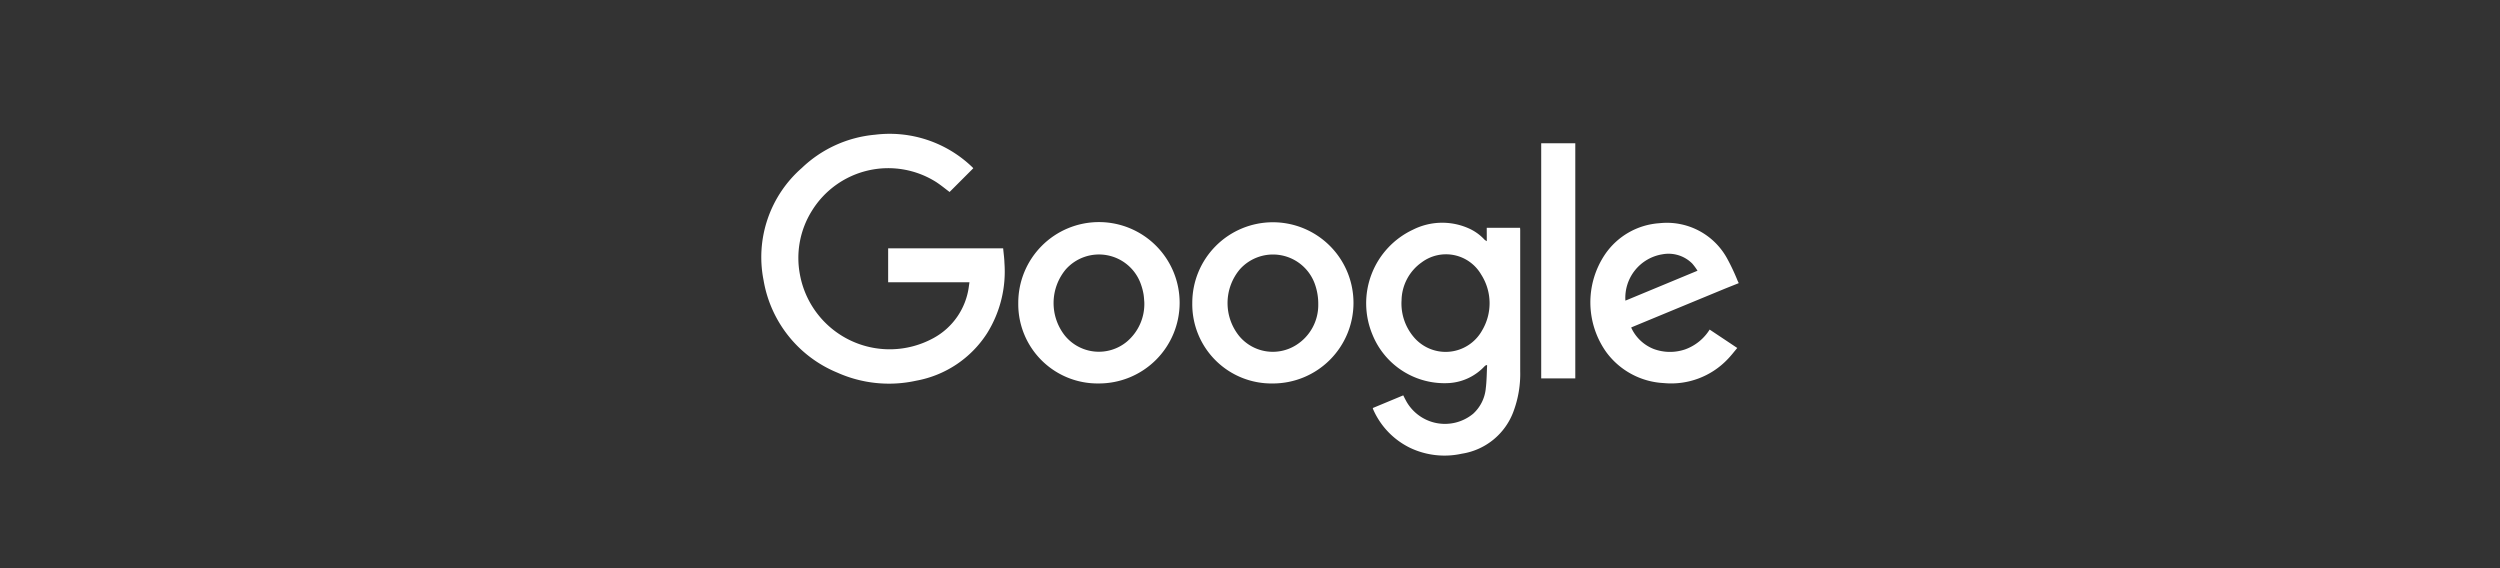 <svg xmlns="http://www.w3.org/2000/svg" xmlns:xlink="http://www.w3.org/1999/xlink" width="220" height="50" viewBox="0 0 220 50"><rect x="0" y="0" width="220" height="50" fill="#333333" stroke="none"/><defs><clipPath id="a"><rect width="220" height="50" rx="25" transform="translate(232 606)" fill="#fff"/></clipPath></defs><g transform="translate(-232 -606)" clip-path="url(#a)"><g transform="translate(-1818.33 169.383)"><g transform="translate(2117.33 448.413)"><path d="M2756.752,520.86c-.479.192-.961.38-1.438.577q-3.936,1.626-7.872,3.256c-.042.017-.083.038-.146.067a3.635,3.635,0,0,0,1.988,1.89,4.118,4.118,0,0,0,2.764.033,4.245,4.245,0,0,0,2.154-1.742l1.375.915,1.056.705c-.288.338-.548.683-.848.988a6.855,6.855,0,0,1-5.617,2.1,6.7,6.7,0,0,1-5.069-2.732,7.554,7.554,0,0,1-.1-8.6,6.3,6.3,0,0,1,4.776-2.736,6.04,6.04,0,0,1,5.99,3.149,18.421,18.421,0,0,1,.9,1.917c.027.059.056.116.084.174Zm-9.964,1.535,6.346-2.633a5.094,5.094,0,0,0-.464-.631,2.947,2.947,0,0,0-2.628-.814A3.88,3.88,0,0,0,2746.789,522.4Z" transform="translate(-2670.753 -507.734)" fill="#fff"/><path d="M2135.98,451.423l-2.087,2.089c-.4-.3-.787-.622-1.21-.894a7.894,7.894,0,0,0-10.911,2.558,7.824,7.824,0,0,0-1.049,5.6,8.028,8.028,0,0,0,11.716,5.612,6.057,6.057,0,0,0,3.155-4.595c.015-.1.03-.207.049-.335h-7.156v-2.986h10.12c.039.423.1.85.113,1.278a10.261,10.261,0,0,1-1.531,6.2,9.406,9.406,0,0,1-6.228,4.167,11.126,11.126,0,0,1-6.959-.714,10.717,10.717,0,0,1-6.478-8.126,10.417,10.417,0,0,1,3.365-9.877,10.692,10.692,0,0,1,6.444-2.928,10.481,10.481,0,0,1,8.6,2.894C2135.949,451.388,2135.965,451.408,2135.98,451.423Z" transform="translate(-2117.33 -448.413)" fill="#fff"/><path d="M2584.906,515.865h2.935c0,.069.01.138.01.207q0,6.194,0,12.389a9.472,9.472,0,0,1-.6,3.587,5.78,5.78,0,0,1-4.533,3.694,7.058,7.058,0,0,1-4.556-.514,6.785,6.785,0,0,1-3.24-3.362.848.848,0,0,1-.036-.092.236.236,0,0,1,0-.054l2.673-1.112c.066.131.124.255.19.373a3.9,3.9,0,0,0,5.956,1.25,3.457,3.457,0,0,0,1.119-2.262c.082-.66.08-1.331.116-2l-.067-.031a.888.888,0,0,0-.156.109,4.678,4.678,0,0,1-3.089,1.477,6.836,6.836,0,0,1-6.781-4.266,7.152,7.152,0,0,1,3.563-9.227,5.727,5.727,0,0,1,4.809-.162,4.237,4.237,0,0,1,1.492,1.039,1.228,1.228,0,0,0,.2.133Zm-7.5,6.437a4.563,4.563,0,0,0,1.01,3.094,3.671,3.671,0,0,0,6.076-.49,4.682,4.682,0,0,0-.085-4.944,3.578,3.578,0,0,0-5.227-1.055A4.176,4.176,0,0,0,2577.409,522.3Z" transform="translate(-2521.073 -507.613)" fill="#fff"/><path d="M2311.459,522.556a7.1,7.1,0,1,1,7.073,7.076A6.979,6.979,0,0,1,2311.459,522.556Zm11.09-.1c-.017-.174-.025-.451-.075-.721a5.134,5.134,0,0,0-.224-.834,3.908,3.908,0,0,0-6.616-1.3,4.625,4.625,0,0,0-.081,5.812,3.86,3.86,0,0,0,5.445.554A4.336,4.336,0,0,0,2322.549,522.456Z" transform="translate(-2288.851 -507.684)" fill="#fff"/><path d="M2442.938,522.558a7.093,7.093,0,1,1,7.071,7.074A6.971,6.971,0,0,1,2442.938,522.558Zm11.086.122a5.172,5.172,0,0,0-.3-1.8,3.913,3.913,0,0,0-6.6-1.293,4.618,4.618,0,0,0-.07,5.857,3.845,3.845,0,0,0,5.035.8A4.158,4.158,0,0,0,2454.024,522.681Z" transform="translate(-2405.017 -507.683)" fill="#fff"/><path d="M2706.6,455.389h3v20.69h-3Z" transform="translate(-2637.974 -454.577)" fill="#fff"/></g></g></g></svg>